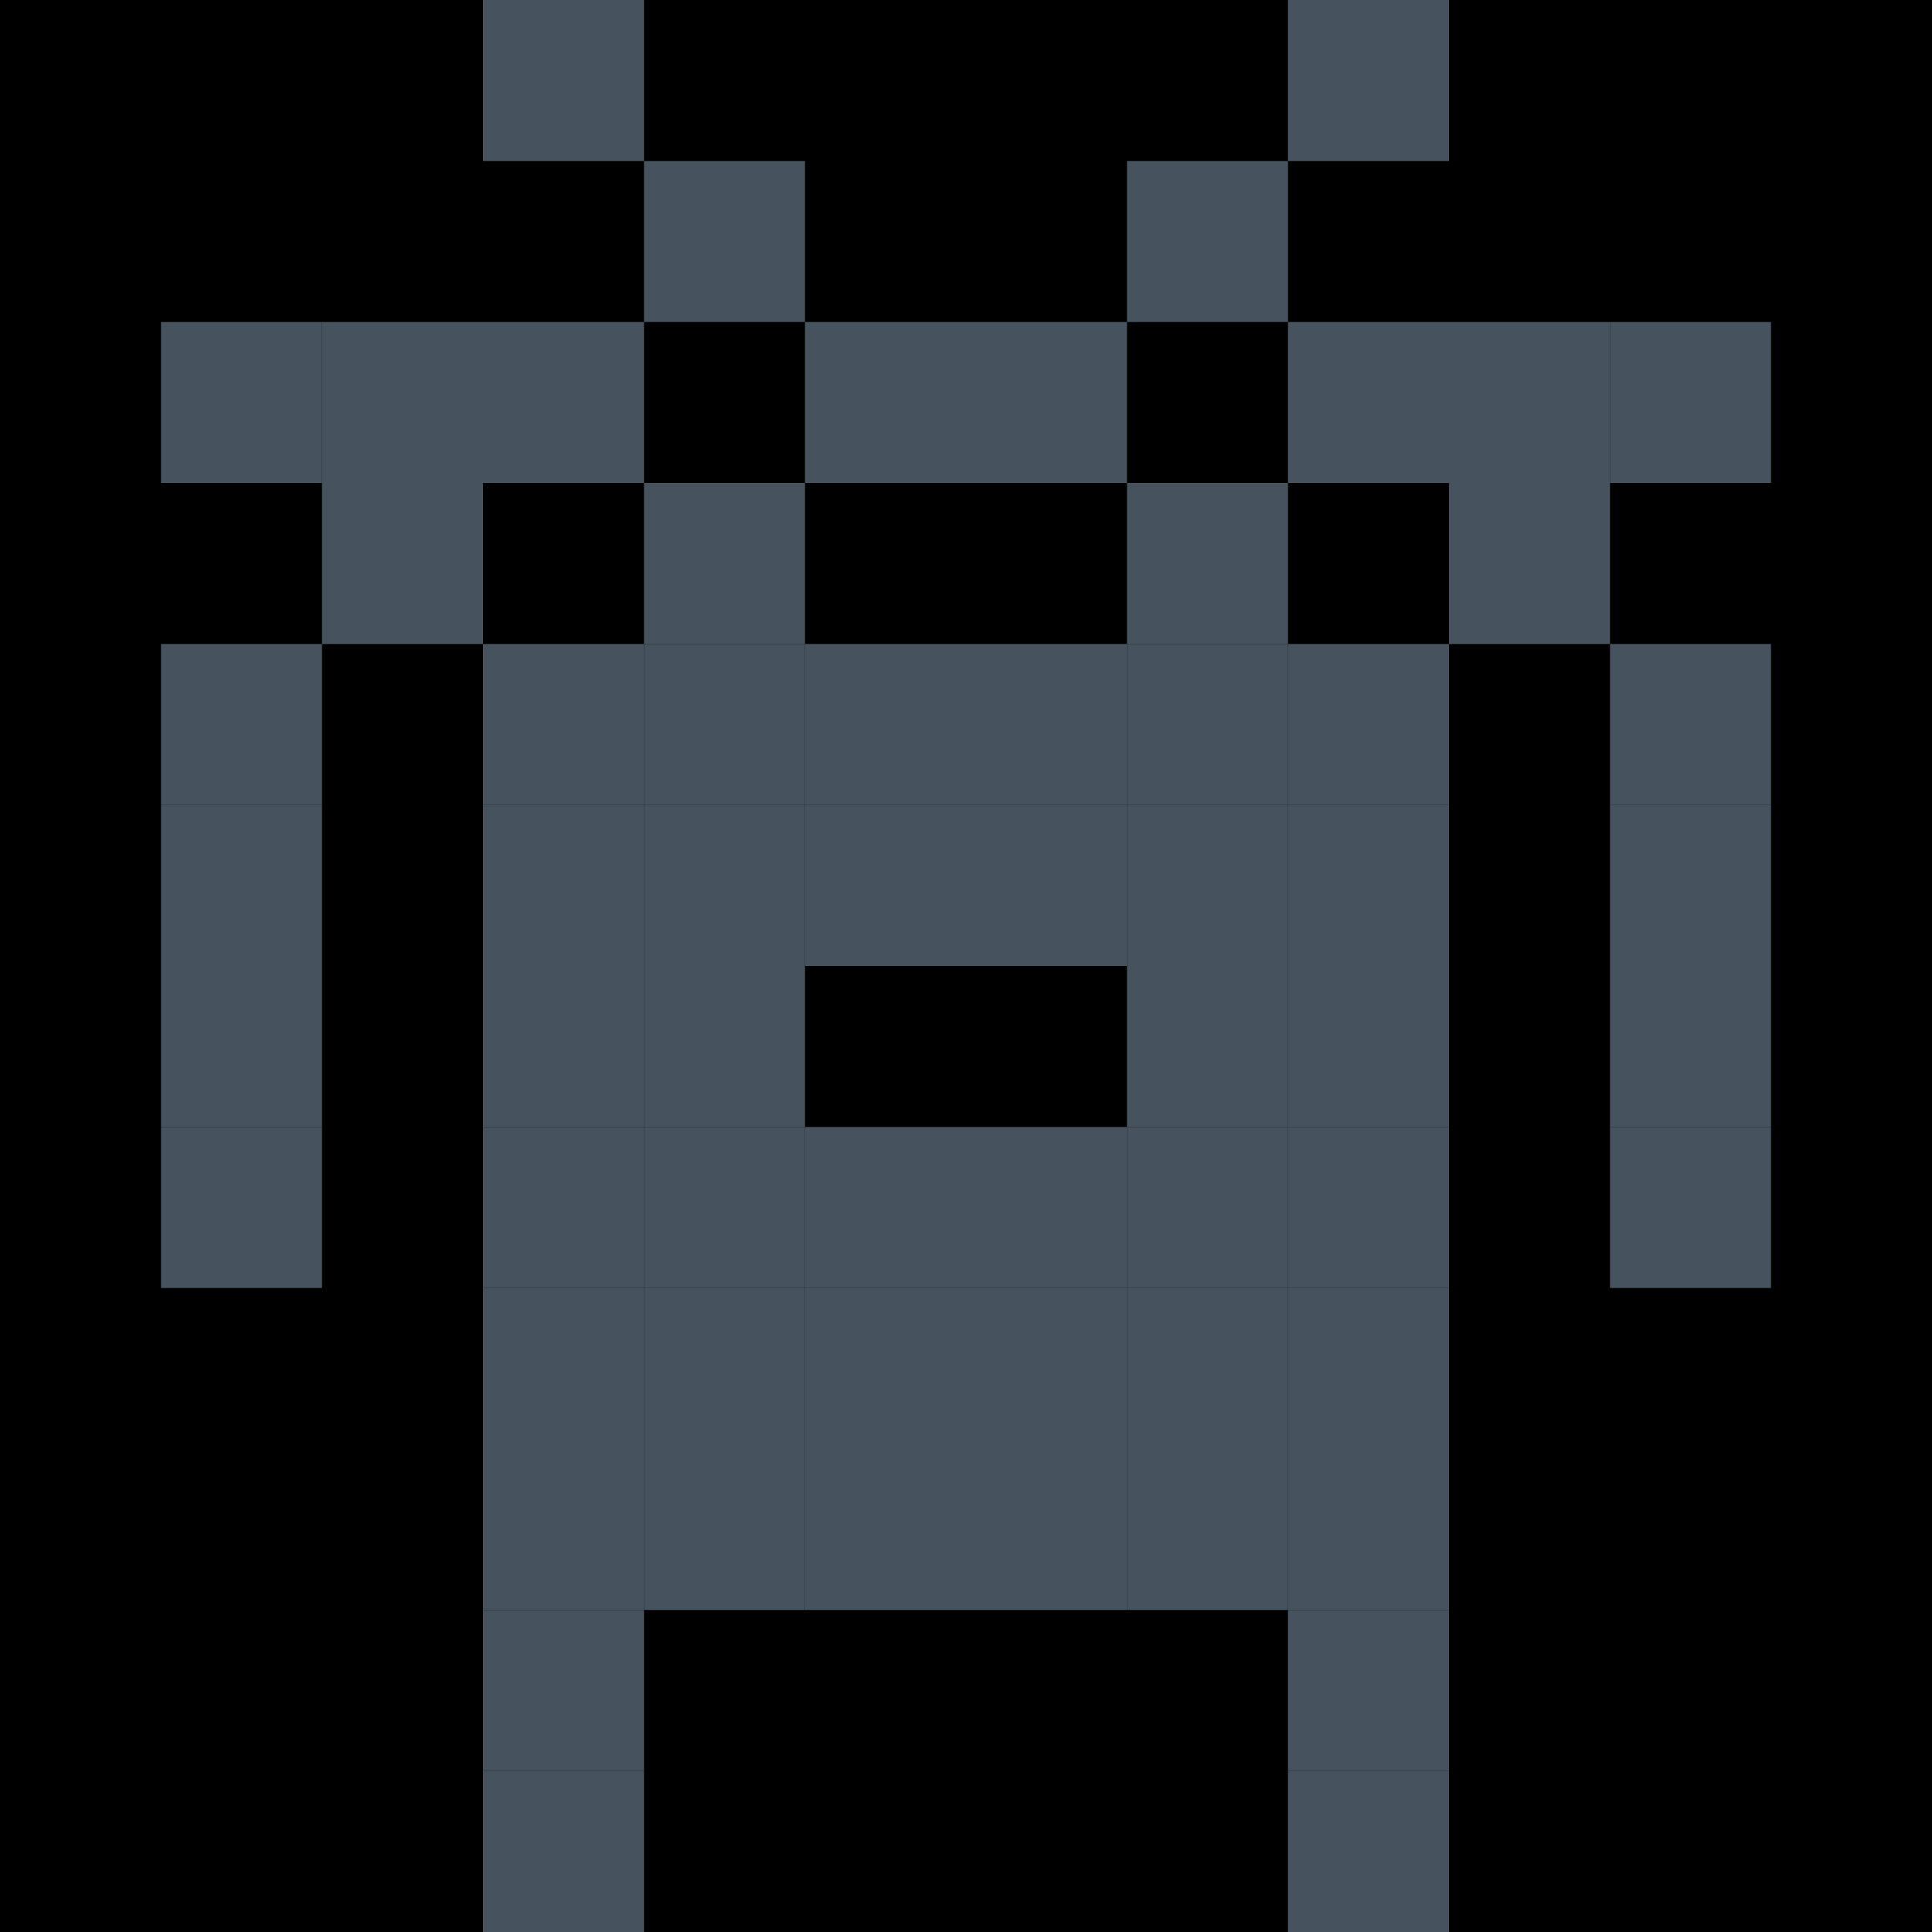 <?xml version="1.0" encoding="utf-8"?>
            <svg viewBox="0 0 120 120" id="PixelMon_1038712" class="pixel-monster" data-monster-id="1038712" preserveAspectRatio="xMinYMin meet" version="1.1" xmlns="http://www.w3.org/2000/svg" xmlns:xlink="http://www.w3.org/1999/xlink">
                <rect xmlns="http://www.w3.org/2000/svg" width="100%" height="100%" fill="#00000000" />
<rect xmlns="http://www.w3.org/2000/svg" x="30" y="0" width="10" height="10" fill="#46535E"/>
<rect xmlns="http://www.w3.org/2000/svg" x="80" y="0" width="10" height="10" fill="#46535E"/>
<rect xmlns="http://www.w3.org/2000/svg" x="40" y="10" width="10" height="10" fill="#46535E"/>
<rect xmlns="http://www.w3.org/2000/svg" x="70" y="10" width="10" height="10" fill="#46535E"/>
<rect xmlns="http://www.w3.org/2000/svg" x="10" y="20" width="10" height="10" fill="#46535E"/>
<rect xmlns="http://www.w3.org/2000/svg" x="20" y="20" width="10" height="10" fill="#46535E"/>
<rect xmlns="http://www.w3.org/2000/svg" x="30" y="20" width="10" height="10" fill="#46535E"/>
<rect xmlns="http://www.w3.org/2000/svg" x="50" y="20" width="10" height="10" fill="#46535E"/>
<rect xmlns="http://www.w3.org/2000/svg" x="60" y="20" width="10" height="10" fill="#46535E"/>
<rect xmlns="http://www.w3.org/2000/svg" x="80" y="20" width="10" height="10" fill="#46535E"/>
<rect xmlns="http://www.w3.org/2000/svg" x="90" y="20" width="10" height="10" fill="#46535E"/>
<rect xmlns="http://www.w3.org/2000/svg" x="100" y="20" width="10" height="10" fill="#46535E"/>
<rect xmlns="http://www.w3.org/2000/svg" x="20" y="30" width="10" height="10" fill="#46535E"/>
<rect xmlns="http://www.w3.org/2000/svg" x="40" y="30" width="10" height="10" fill="#46535E"/>
<rect xmlns="http://www.w3.org/2000/svg" x="70" y="30" width="10" height="10" fill="#46535E"/>
<rect xmlns="http://www.w3.org/2000/svg" x="90" y="30" width="10" height="10" fill="#46535E"/>
<rect xmlns="http://www.w3.org/2000/svg" x="10" y="40" width="10" height="10" fill="#46535E"/>
<rect xmlns="http://www.w3.org/2000/svg" x="30" y="40" width="10" height="10" fill="#46535E"/>
<rect xmlns="http://www.w3.org/2000/svg" x="40" y="40" width="10" height="10" fill="#46535E"/>
<rect xmlns="http://www.w3.org/2000/svg" x="50" y="40" width="10" height="10" fill="#46535E"/>
<rect xmlns="http://www.w3.org/2000/svg" x="60" y="40" width="10" height="10" fill="#46535E"/>
<rect xmlns="http://www.w3.org/2000/svg" x="70" y="40" width="10" height="10" fill="#46535E"/>
<rect xmlns="http://www.w3.org/2000/svg" x="80" y="40" width="10" height="10" fill="#46535E"/>
<rect xmlns="http://www.w3.org/2000/svg" x="100" y="40" width="10" height="10" fill="#46535E"/>
<rect xmlns="http://www.w3.org/2000/svg" x="10" y="50" width="10" height="10" fill="#46535E"/>
<rect xmlns="http://www.w3.org/2000/svg" x="30" y="50" width="10" height="10" fill="#46535E"/>
<rect xmlns="http://www.w3.org/2000/svg" x="40" y="50" width="10" height="10" fill="#46535E"/>
<rect xmlns="http://www.w3.org/2000/svg" x="50" y="50" width="10" height="10" fill="#46535E"/>
<rect xmlns="http://www.w3.org/2000/svg" x="60" y="50" width="10" height="10" fill="#46535E"/>
<rect xmlns="http://www.w3.org/2000/svg" x="70" y="50" width="10" height="10" fill="#46535E"/>
<rect xmlns="http://www.w3.org/2000/svg" x="80" y="50" width="10" height="10" fill="#46535E"/>
<rect xmlns="http://www.w3.org/2000/svg" x="100" y="50" width="10" height="10" fill="#46535E"/>
<rect xmlns="http://www.w3.org/2000/svg" x="10" y="60" width="10" height="10" fill="#46535E"/>
<rect xmlns="http://www.w3.org/2000/svg" x="30" y="60" width="10" height="10" fill="#46535E"/>
<rect xmlns="http://www.w3.org/2000/svg" x="40" y="60" width="10" height="10" fill="#46535E"/>
<rect xmlns="http://www.w3.org/2000/svg" x="70" y="60" width="10" height="10" fill="#46535E"/>
<rect xmlns="http://www.w3.org/2000/svg" x="80" y="60" width="10" height="10" fill="#46535E"/>
<rect xmlns="http://www.w3.org/2000/svg" x="100" y="60" width="10" height="10" fill="#46535E"/>
<rect xmlns="http://www.w3.org/2000/svg" x="10" y="70" width="10" height="10" fill="#46535E"/>
<rect xmlns="http://www.w3.org/2000/svg" x="30" y="70" width="10" height="10" fill="#46535E"/>
<rect xmlns="http://www.w3.org/2000/svg" x="40" y="70" width="10" height="10" fill="#46535E"/>
<rect xmlns="http://www.w3.org/2000/svg" x="50" y="70" width="10" height="10" fill="#46535E"/>
<rect xmlns="http://www.w3.org/2000/svg" x="60" y="70" width="10" height="10" fill="#46535E"/>
<rect xmlns="http://www.w3.org/2000/svg" x="70" y="70" width="10" height="10" fill="#46535E"/>
<rect xmlns="http://www.w3.org/2000/svg" x="80" y="70" width="10" height="10" fill="#46535E"/>
<rect xmlns="http://www.w3.org/2000/svg" x="100" y="70" width="10" height="10" fill="#46535E"/>
<rect xmlns="http://www.w3.org/2000/svg" x="30" y="80" width="10" height="10" fill="#46535E"/>
<rect xmlns="http://www.w3.org/2000/svg" x="40" y="80" width="10" height="10" fill="#46535E"/>
<rect xmlns="http://www.w3.org/2000/svg" x="50" y="80" width="10" height="10" fill="#46535E"/>
<rect xmlns="http://www.w3.org/2000/svg" x="60" y="80" width="10" height="10" fill="#46535E"/>
<rect xmlns="http://www.w3.org/2000/svg" x="70" y="80" width="10" height="10" fill="#46535E"/>
<rect xmlns="http://www.w3.org/2000/svg" x="80" y="80" width="10" height="10" fill="#46535E"/>
<rect xmlns="http://www.w3.org/2000/svg" x="30" y="90" width="10" height="10" fill="#46535E"/>
<rect xmlns="http://www.w3.org/2000/svg" x="40" y="90" width="10" height="10" fill="#46535E"/>
<rect xmlns="http://www.w3.org/2000/svg" x="50" y="90" width="10" height="10" fill="#46535E"/>
<rect xmlns="http://www.w3.org/2000/svg" x="60" y="90" width="10" height="10" fill="#46535E"/>
<rect xmlns="http://www.w3.org/2000/svg" x="70" y="90" width="10" height="10" fill="#46535E"/>
<rect xmlns="http://www.w3.org/2000/svg" x="80" y="90" width="10" height="10" fill="#46535E"/>
<rect xmlns="http://www.w3.org/2000/svg" x="30" y="100" width="10" height="10" fill="#46535E"/>
<rect xmlns="http://www.w3.org/2000/svg" x="80" y="100" width="10" height="10" fill="#46535E"/>
<rect xmlns="http://www.w3.org/2000/svg" x="30" y="110" width="10" height="10" fill="#46535E"/>
<rect xmlns="http://www.w3.org/2000/svg" x="80" y="110" width="10" height="10" fill="#46535E"/>
</svg>
